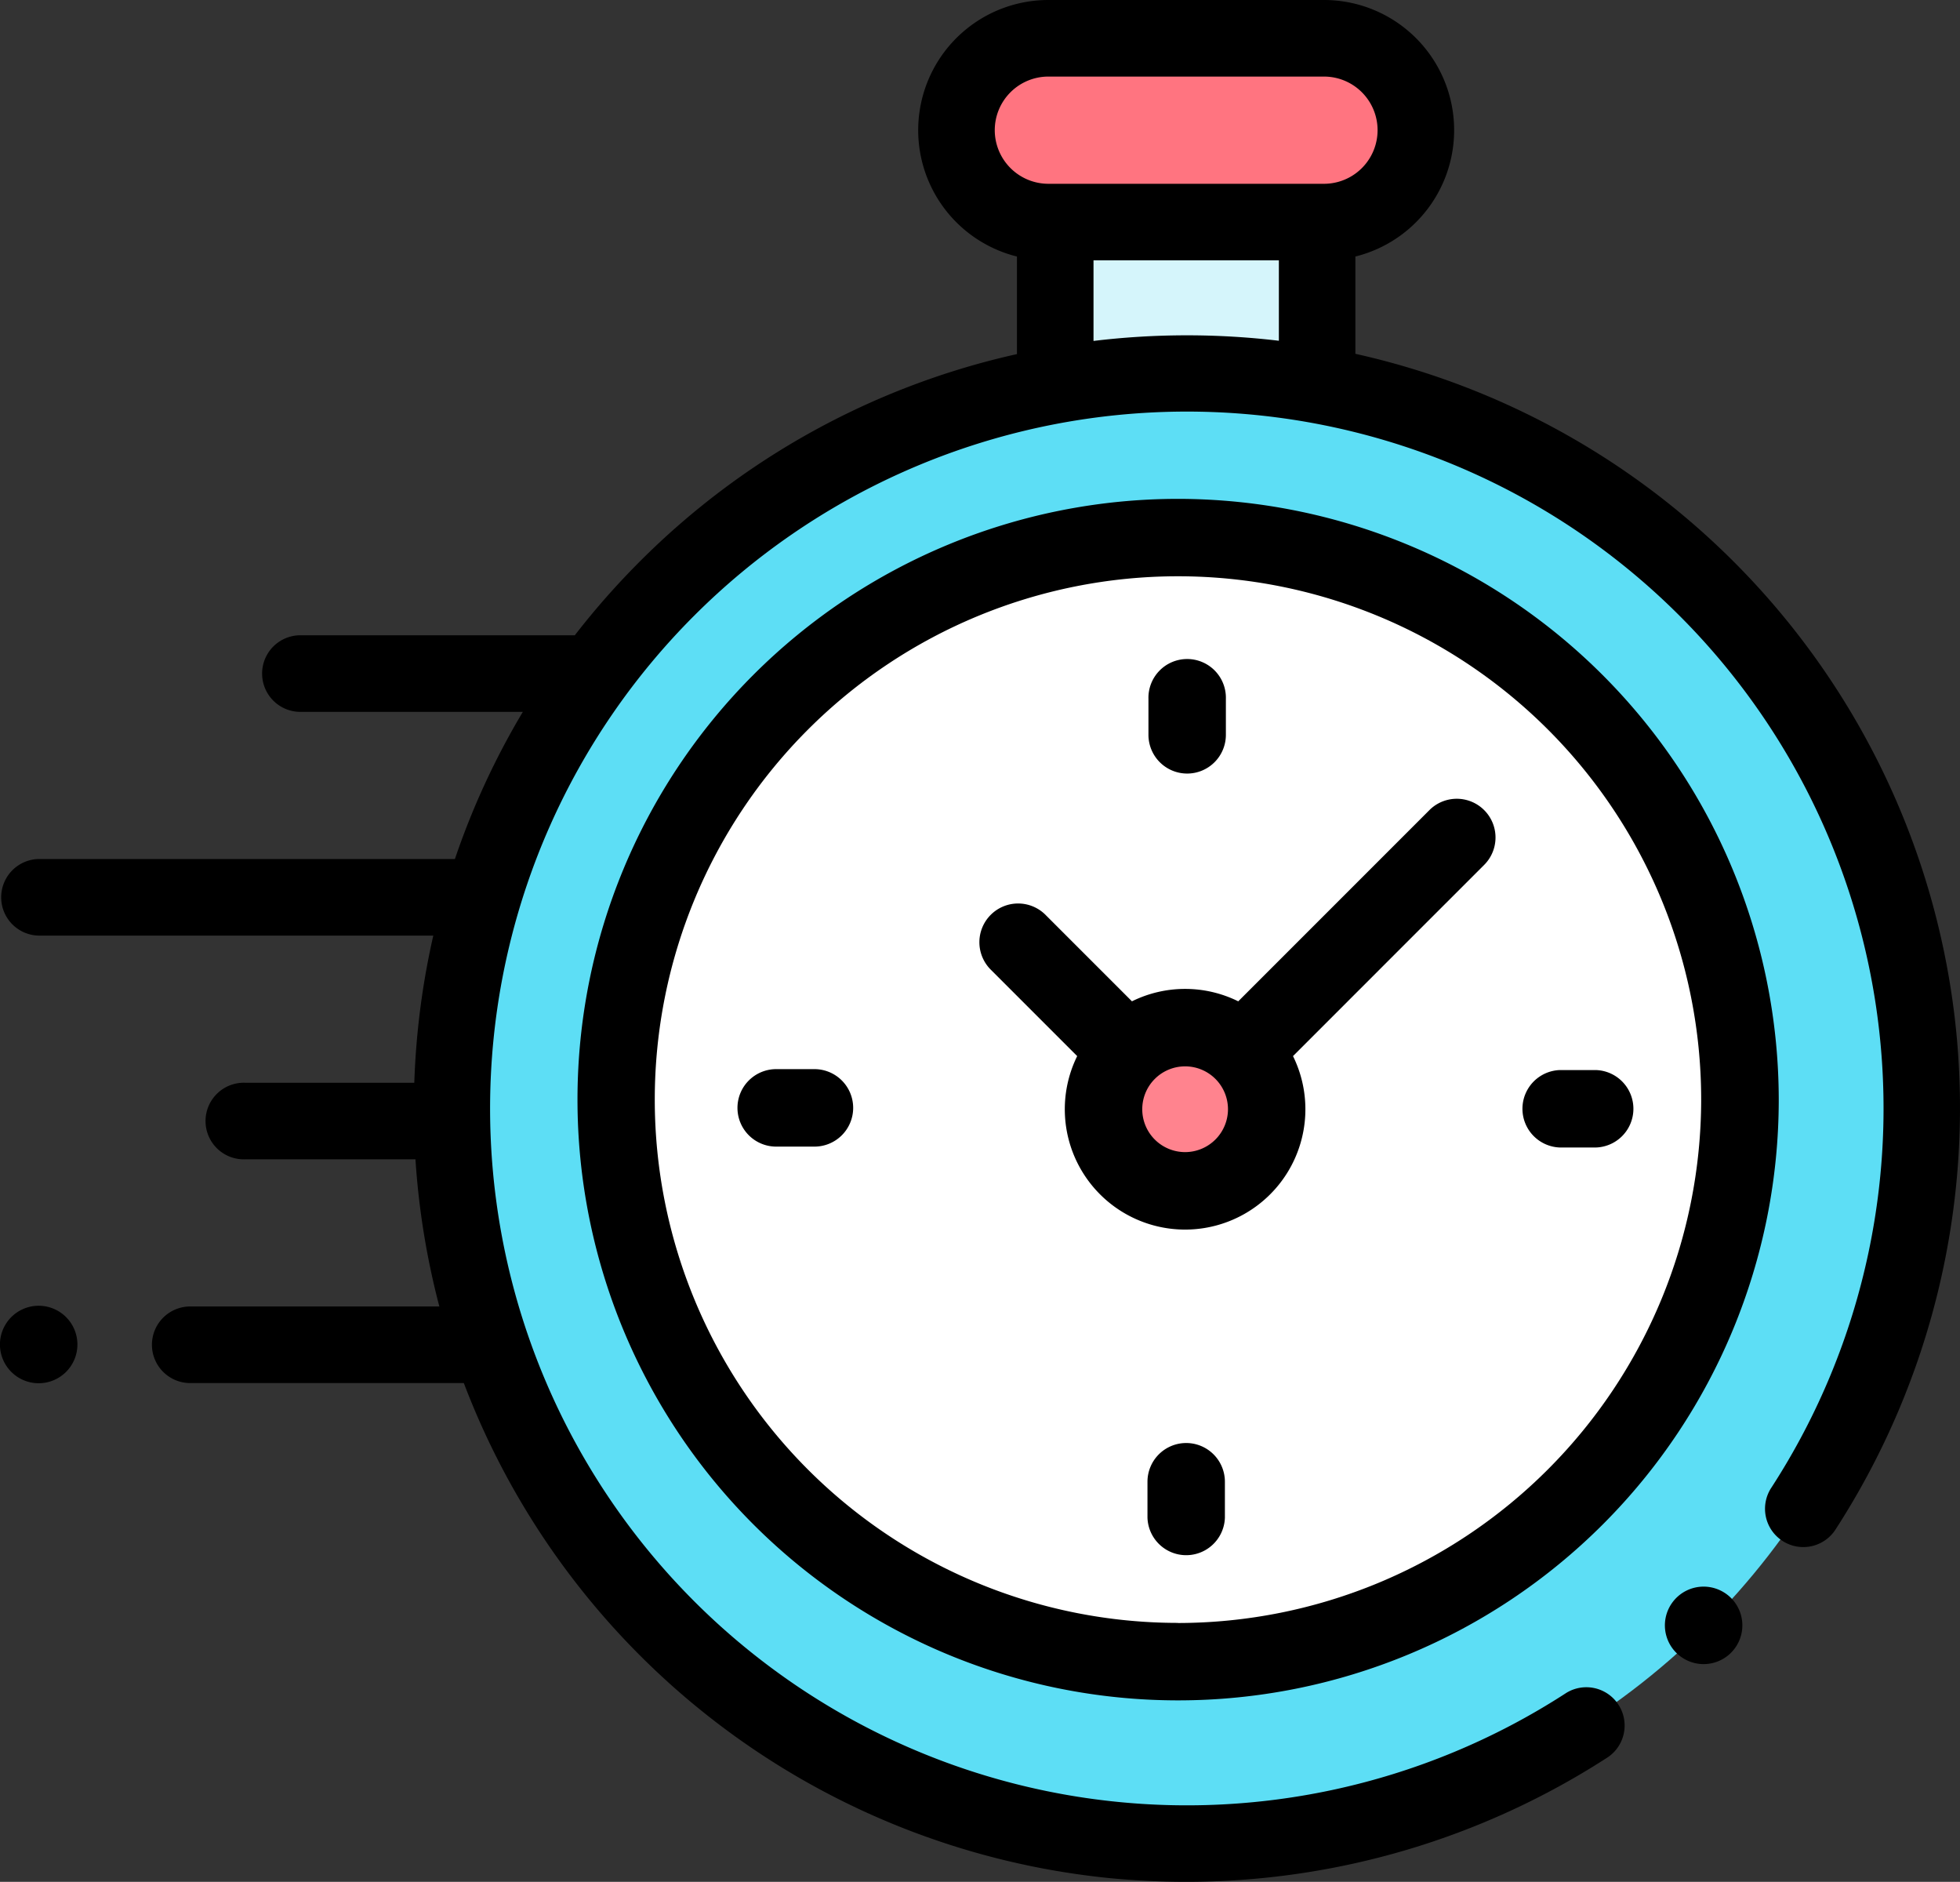 <svg xmlns="http://www.w3.org/2000/svg" width="54.046" height="51.88" viewBox="0 0 54.046 51.88">
  <rect x="0" y="0" width="54.046" height="51.88" fill="#333333" stroke="none"/>
  <g id="clock" transform="translate(-2149 410)">
    <g id="XMLID_1434_" transform="translate(2160.983 -408.932)">
      <rect id="XMLID_1457_" width="7.304" height="4.215" transform="translate(16.83 5.125)" fill="#d5f5fb"/>
      <path id="XMLID_1456_" d="M252.41,25.387H260.1a2.562,2.562,0,0,0,2.562-2.562h0a2.562,2.562,0,0,0-2.562-2.562H252.41a2.562,2.562,0,0,0-2.562,2.562h0A2.562,2.562,0,0,0,252.41,25.387Z" transform="translate(-235.772 -20.262)" fill="#ff7480"/>
      <ellipse id="XMLID_1452_" cx="20.498" cy="20.203" rx="20.498" ry="20.203" transform="translate(0 9.339)" fill="#5ddef5"/>
      <circle id="XMLID_2618_" cx="15.494" cy="15.494" r="15.494" transform="translate(5.004 13.753)" fill="#fff"/>
      <circle id="XMLID_2592_" cx="2.25" cy="2.25" r="2.25" transform="translate(18.248 27.232)" fill="#ff838e"/>
    </g>
    <g id="XMLID_386_" transform="translate(2149 -410)">
      <path id="XMLID_389_" d="M53.942,38.7A21.306,21.306,0,0,0,37.374,20.016V17.334a3.589,3.589,0,0,0-.866-7.072h-7.6a3.589,3.589,0,0,0-.866,7.072v2.69a21.2,21.2,0,0,0-10.4,5.718,21.425,21.425,0,0,0-1.792,2.034c-.026,0-.053,0-.08,0H8.251a1.056,1.056,0,0,0,0,2.111h6.166a21.162,21.162,0,0,0-1.873,4.057H1.056a1.056,1.056,0,0,0,0,2.111H11.948a21.463,21.463,0,0,0-.524,4.057H6.756a1.056,1.056,0,1,0,0,2.111h4.7a21.432,21.432,0,0,0,.659,4.057H5.278a1.056,1.056,0,1,0,0,2.111H12.79a21.32,21.32,0,0,0,17.826,13.65q1.046.1,2.092.1A21.374,21.374,0,0,0,44.345,58.7a1.056,1.056,0,0,0-1.152-1.769,19.212,19.212,0,1,1,5.658-5.666,1.056,1.056,0,1,0,1.771,1.15A21.391,21.391,0,0,0,53.942,38.7ZM27.43,13.851a1.479,1.479,0,0,1,1.478-1.478h7.6a1.478,1.478,0,1,1,0,2.956h-7.6A1.48,1.48,0,0,1,27.43,13.851Zm2.723,5.809V17.44h5.111v2.216A21.508,21.508,0,0,0,30.153,19.661Z" transform="translate(0 -10.262)"/>
      <path id="XMLID_391_" d="M436.838,425.5a1.068,1.068,0,1,0,.755.313A1.073,1.073,0,0,0,436.838,425.5Z" transform="translate(-389.861 -381.759)"/>
      <path id="XMLID_394_" d="M171.434,144.609A16.562,16.562,0,1,0,188,161.171,16.581,16.581,0,0,0,171.434,144.609Zm0,30.988a14.427,14.427,0,1,1,14.427-14.427A14.443,14.443,0,0,1,171.434,175.6Z" transform="translate(-138.952 -130.856)"/>
      <path id="XMLID_397_" d="M269.444,219.724l-5.288,5.288a3.309,3.309,0,0,0-2.931,0l-2.367-2.367a1.068,1.068,0,1,0-1.51,1.51l2.367,2.367a3.317,3.317,0,1,0,5.951,0l5.133-5.133h0l.155-.155a1.068,1.068,0,0,0-1.51-1.51Zm-6.753,9.445a1.182,1.182,0,1,1,1.182-1.182A1.184,1.184,0,0,1,262.691,229.169Z" transform="translate(-230.012 -197.407)"/>
      <path id="XMLID_398_" d="M399.712,289.86h-.989a1.068,1.068,0,0,0,0,2.135h.989a1.068,1.068,0,0,0,0-2.135Z" transform="translate(-355.707 -260.36)"/>
      <path id="XMLID_399_" d="M195.139,289.616h-.989a1.068,1.068,0,1,0,0,2.135h.989a1.068,1.068,0,1,0,0-2.135Z" transform="translate(-172.714 -260.141)"/>
      <path id="XMLID_400_" d="M301.191,185.943a1.068,1.068,0,0,0,1.068-1.068v-.989a1.068,1.068,0,1,0-2.135,0v.989A1.068,1.068,0,0,0,301.191,185.943Z" transform="translate(-268.456 -164.617)"/>
      <path id="XMLID_424_" d="M300.947,387.393a1.068,1.068,0,0,0-1.068,1.068v.989a1.068,1.068,0,0,0,2.135,0v-.989A1.068,1.068,0,0,0,300.947,387.393Z" transform="translate(-268.238 -347.611)"/>
      <path id="XMLID_425_" d="M1.068,351.44a1.068,1.068,0,1,0,.755,1.822,1.068,1.068,0,0,0-.755-1.822Z" transform="translate(0 -315.442)"/>
    </g>
  </g>
</svg>
